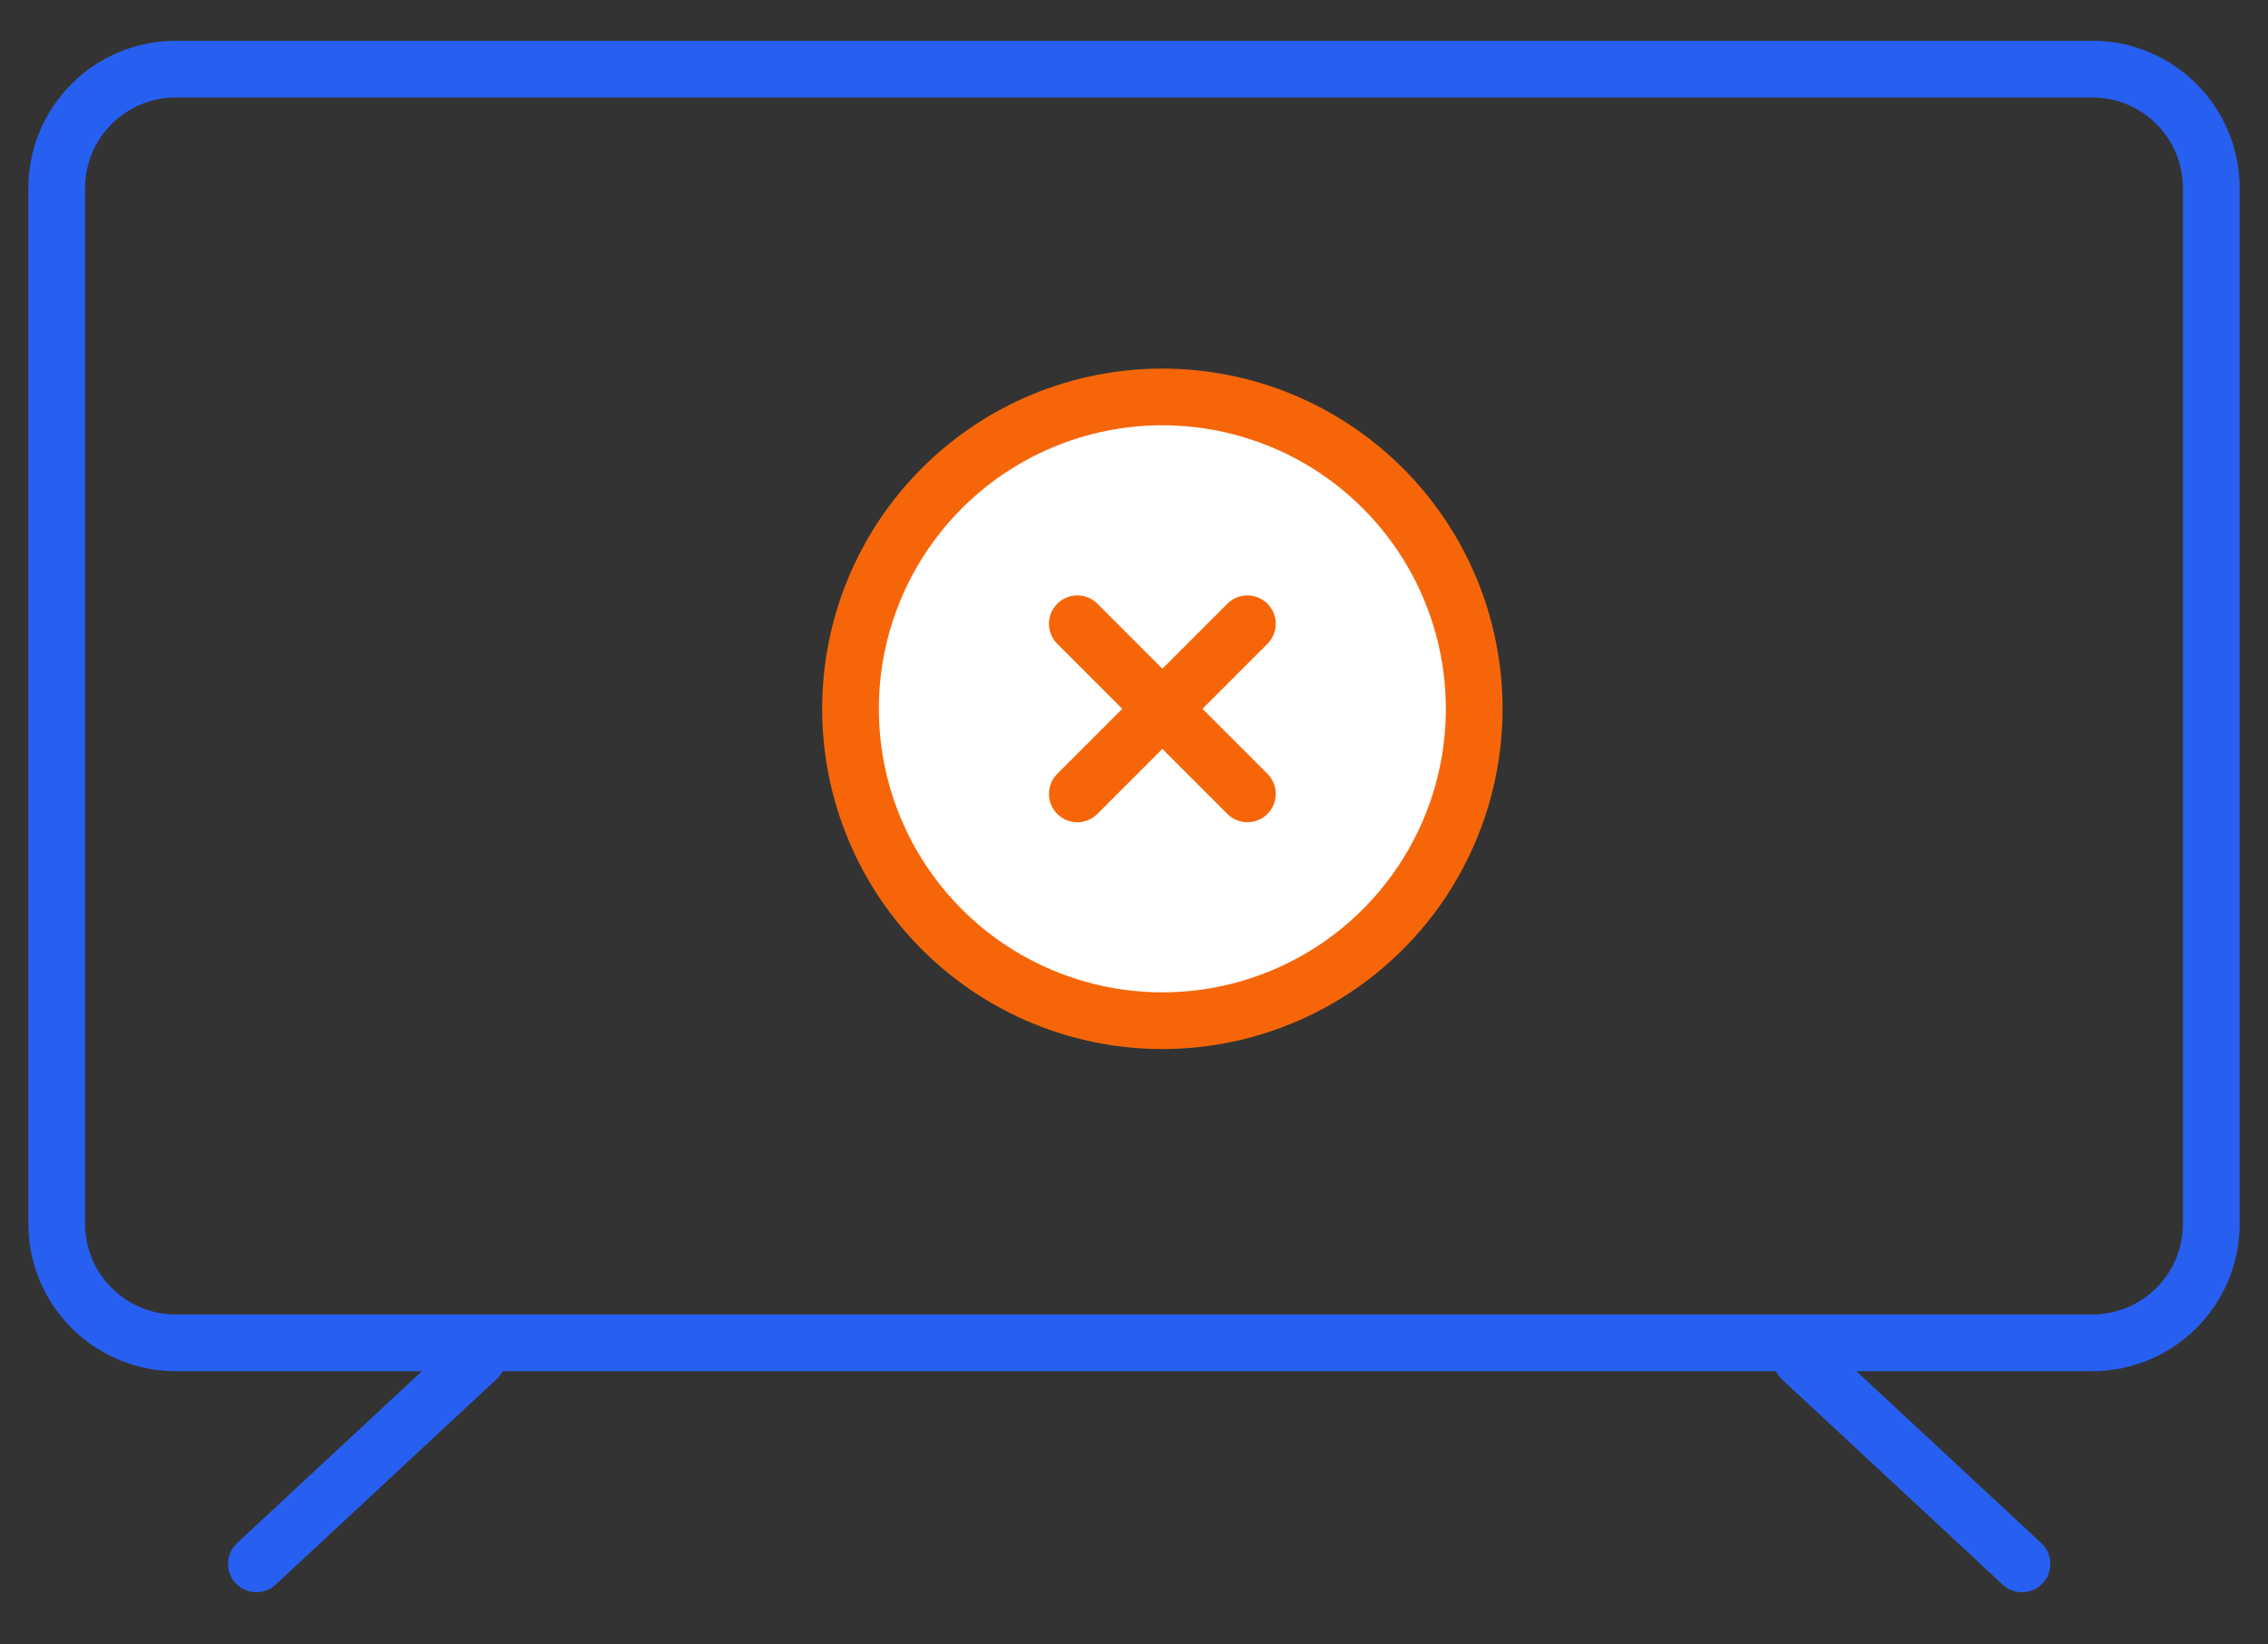 <svg width="40" height="29" viewBox="0 0 40 29" fill="none" xmlns="http://www.w3.org/2000/svg">
<rect x="0" y="0" width="40" height="29" fill="#333333" stroke="none"/>
<g id="Group 6669587">
<g id="Group 3465224">
<g id="Group 3465337">
<path id="Vector 731" d="M3.1 23.681H29.741H36.9C38.06 23.681 39 22.741 39 21.581V3.319C39 2.159 38.06 1.219 36.9 1.219H3.1C1.94 1.219 1 2.159 1 3.319V21.581C1 22.741 1.94 23.681 3.1 23.681Z" stroke="#2760F0"/>
<g id="Group 6669588">
<path id="Vector" d="M15 12.5C15 13.222 15.142 13.938 15.419 14.605C15.695 15.272 16.1 15.878 16.611 16.389C17.122 16.9 17.728 17.305 18.395 17.581C19.062 17.858 19.778 18 20.5 18C21.222 18 21.938 17.858 22.605 17.581C23.272 17.305 23.878 16.9 24.389 16.389C24.9 15.878 25.305 15.272 25.581 14.605C25.858 13.938 26 13.222 26 12.5C26 11.041 25.421 9.642 24.389 8.611C23.358 7.579 21.959 7 20.5 7C19.041 7 17.642 7.579 16.611 8.611C15.579 9.642 15 11.041 15 12.5Z" fill="white" stroke="#F66608" stroke-linecap="round" stroke-linejoin="round"/>
<g id="Group 6669590">
<path id="Vector_2" d="M22 11L19 14" stroke="#F66608" stroke-linecap="round" stroke-linejoin="round"/>
<path id="Vector_3" d="M19 11L22 14" stroke="#F66608" stroke-linecap="round" stroke-linejoin="round"/>
</g>
</g>
<path id="Vector_4" d="M8.414 23.959L4.521 27.579" stroke="#2760F0" stroke-miterlimit="10" stroke-linecap="round"/>
<path id="Vector_5" d="M31.768 23.959L35.661 27.579" stroke="#2760F0" stroke-miterlimit="10" stroke-linecap="round"/>
</g>
</g>
</g>
</svg>
